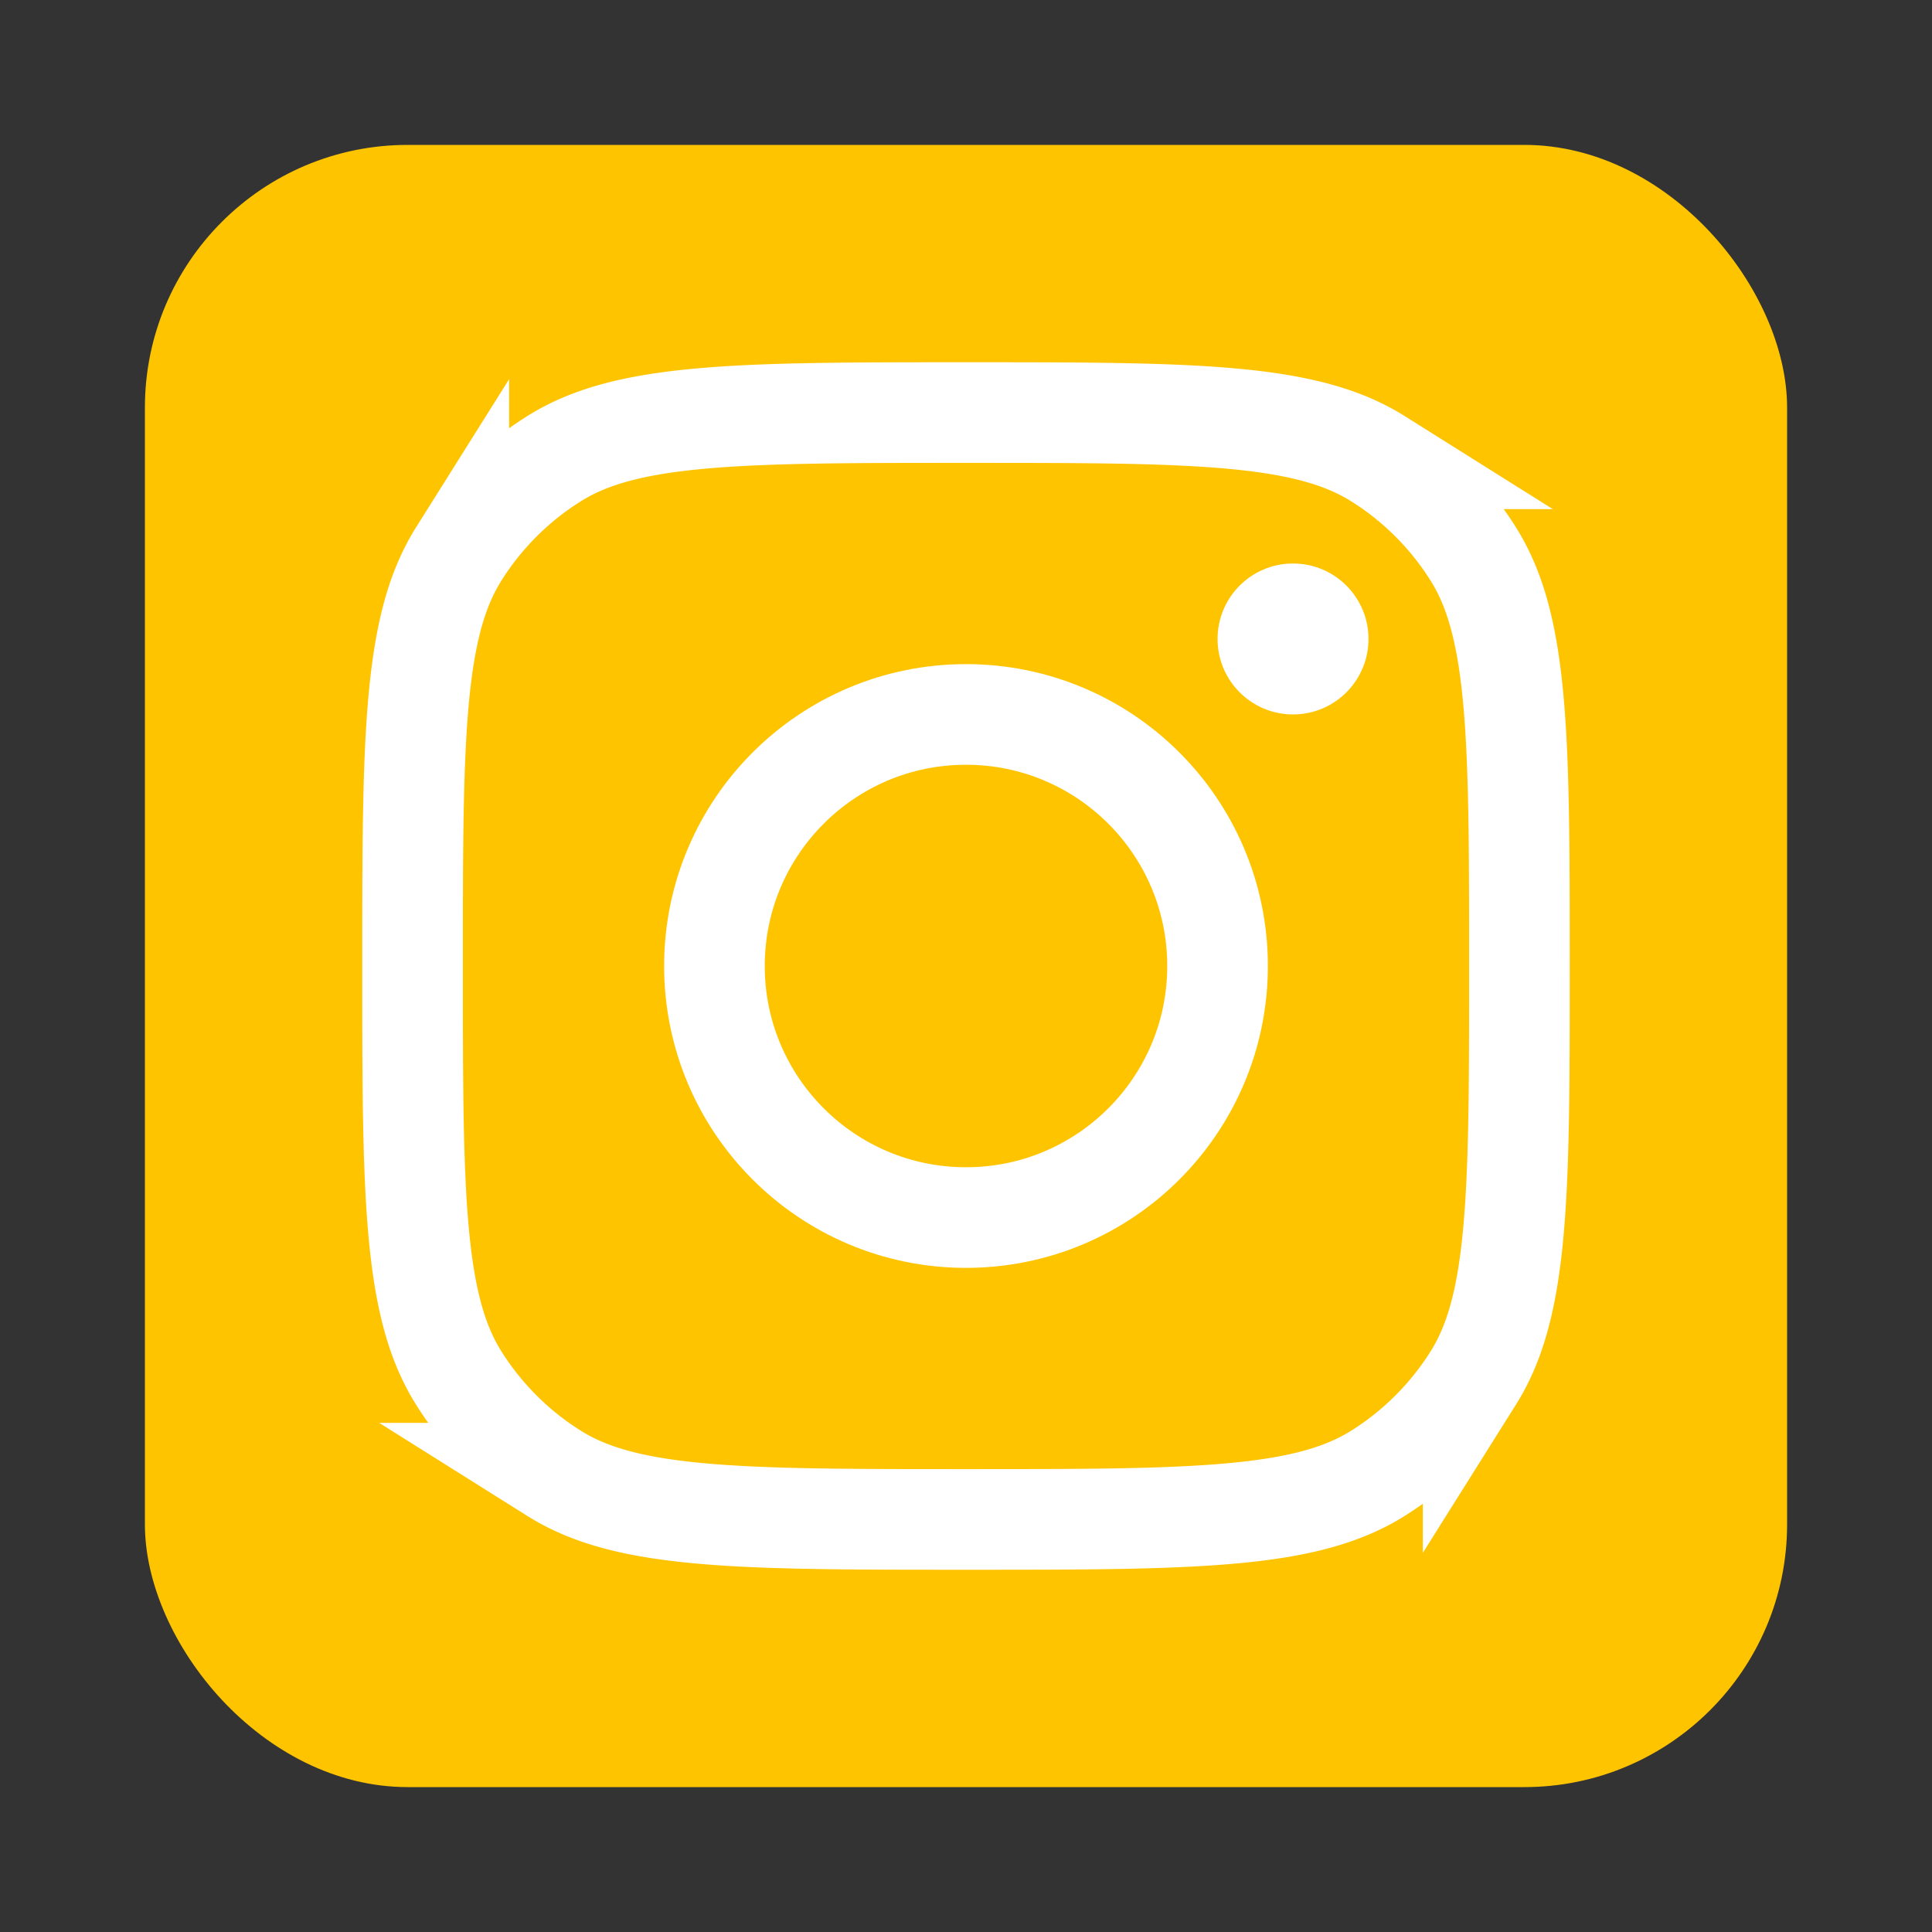 <!DOCTYPE svg PUBLIC "-//W3C//DTD SVG 1.1//EN" "http://www.w3.org/Graphics/SVG/1.1/DTD/svg11.dtd">

<!-- Uploaded to: SVG Repo, www.svgrepo.com, Transformed by: SVG Repo Mixer Tools -->
<svg width="800px" height="800px" viewBox="-19.2 -19.2 230.40 230.40" xmlns="http://www.w3.org/2000/svg" fill="none" stroke="">

<rect x="-19.2" y="-19.2" width="230.40" height="230.40" fill="#333333" stroke="none"/>

<g id="SVGRepo_bgCarrier" stroke-width="0" transform="translate(14.4,14.4), scale(0.85)">

<rect x="-19.2" y="-19.2" width="230.40" height="230.40" rx="36.864" fill="#ffc400" strokewidth="0"/>

</g>

<g id="SVGRepo_tracerCarrier" stroke-linecap="round" stroke-linejoin="round" stroke="#ffffffCCCCCC" stroke-width="0.384"/>

<g id="SVGRepo_iconCarrier">

<path stroke="#ffffff" stroke-width="12" d="M96 162c-14.152 0-24.336-.007-32.276-.777-7.849-.761-12.87-2.223-16.877-4.741a36 36 0 0 1-11.33-11.329c-2.517-4.007-3.98-9.028-4.74-16.877C30.007 120.336 30 110.152 30 96c0-14.152.007-24.336.777-32.276.76-7.849 2.223-12.87 4.74-16.877a36 36 0 0 1 11.33-11.33c4.007-2.517 9.028-3.98 16.877-4.74C71.663 30.007 81.847 30 96 30c14.152 0 24.336.007 32.276.777 7.849.76 12.87 2.223 16.877 4.74a36 36 0 0 1 11.329 11.33c2.518 4.007 3.98 9.028 4.741 16.877.77 7.94.777 18.124.777 32.276 0 14.152-.007 24.336-.777 32.276-.761 7.849-2.223 12.87-4.741 16.877a36 36 0 0 1-11.329 11.329c-4.007 2.518-9.028 3.98-16.877 4.741-7.94.77-18.124.777-32.276.777Z"/>

<circle cx="96" cy="96" r="30" stroke="#ffffff" stroke-width="12"/>

<circle cx="135" cy="57" r="9" fill="#ffffff"/>

</g>

</svg>